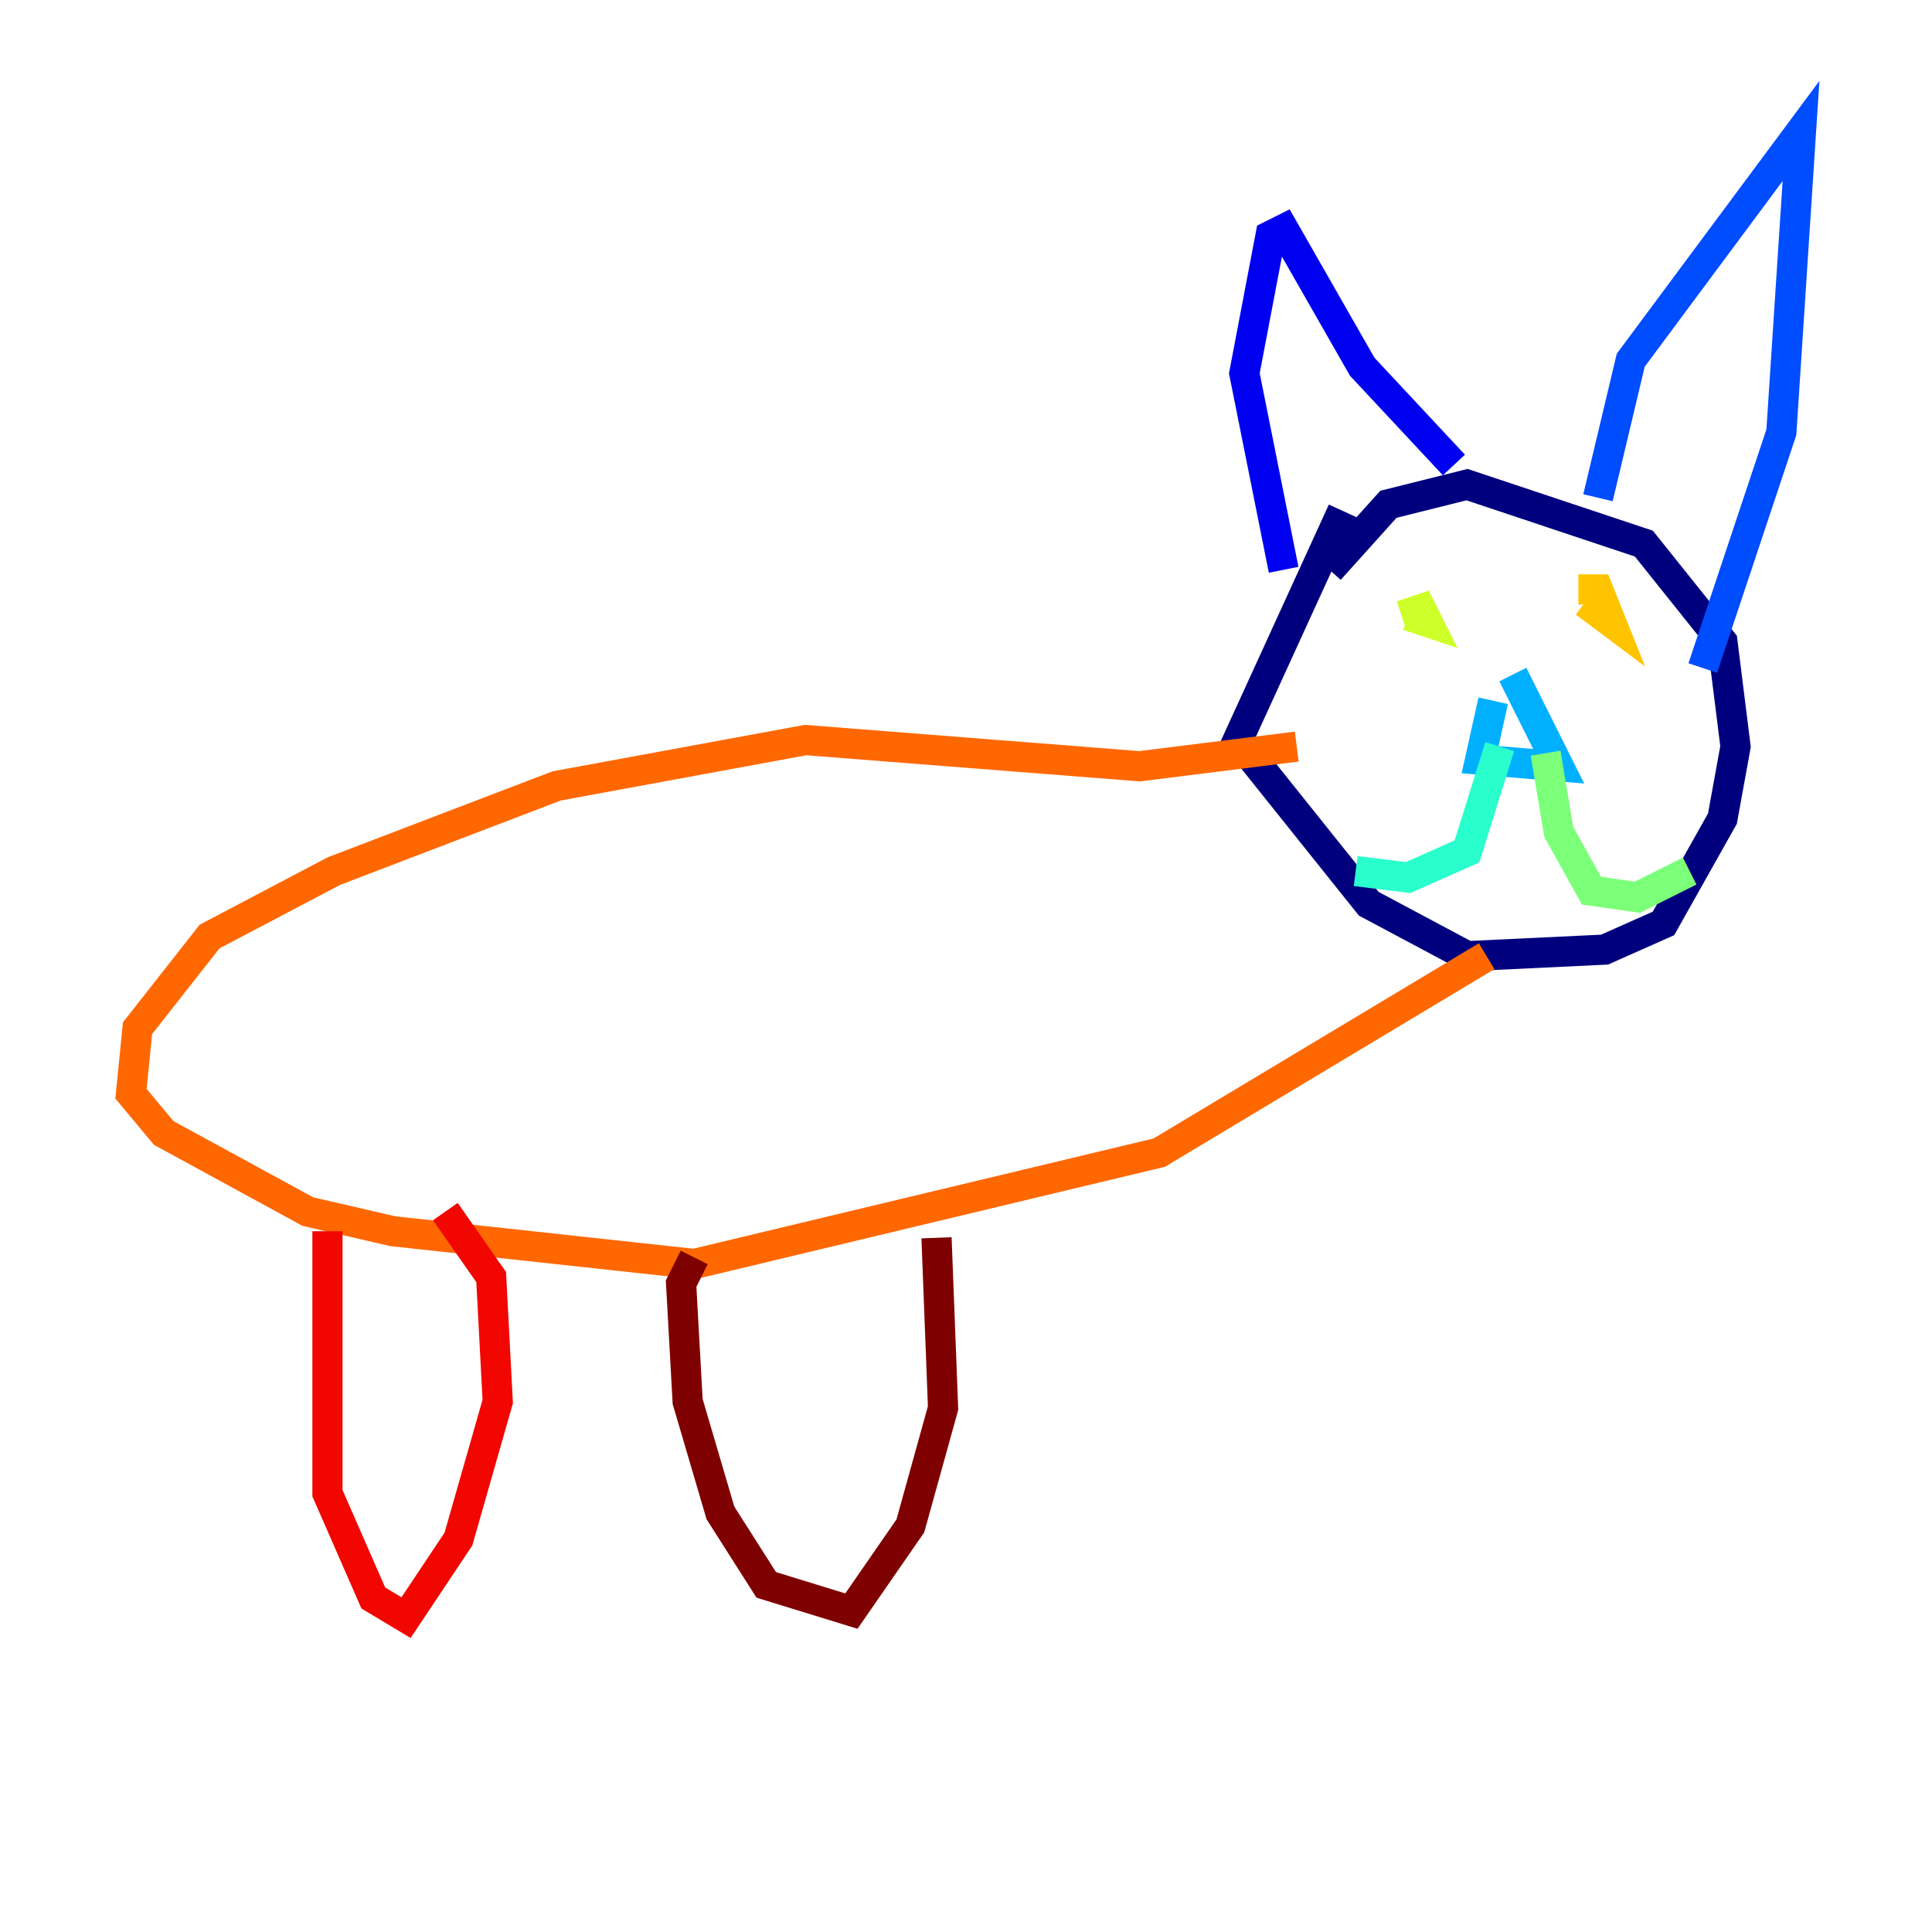 <?xml version="1.0" encoding="utf-8" ?>
<svg baseProfile="tiny" height="128" version="1.2" viewBox="0,0,128,128" width="128" xmlns="http://www.w3.org/2000/svg" xmlns:ev="http://www.w3.org/2001/xml-events" xmlns:xlink="http://www.w3.org/1999/xlink"><defs /><polyline fill="none" points="88.081,37.749 91.986,33.41 97.193,32.108 108.909,36.014 114.115,42.522 114.983,49.464 114.115,54.237 110.21,61.18 106.305,62.915 97.193,63.349 90.685,59.878 82.007,49.031 88.949,33.844" stroke="#00007f" stroke-width="2" /><polyline fill="none" points="85.044,37.749 82.441,24.732 84.176,15.62 85.044,15.186 90.251,24.298 96.325,30.807" stroke="#0000f1" stroke-width="2" /><polyline fill="none" points="105.871,32.976 108.041,23.864 119.322,8.678 118.02,28.637 112.814,44.258" stroke="#004cff" stroke-width="2" /><polyline fill="none" points="98.929,46.427 98.061,50.332 103.268,50.766 100.231,44.691" stroke="#00b0ff" stroke-width="2" /><polyline fill="none" points="99.363,49.464 97.193,56.407 93.288,58.142 89.817,57.709" stroke="#29ffcd" stroke-width="2" /><polyline fill="none" points="102.4,49.898 103.268,55.105 105.437,59.01 108.475,59.444 111.946,57.709" stroke="#7cff79" stroke-width="2" /><polyline fill="none" points="92.854,40.786 94.156,40.352 94.59,41.22 93.288,40.786" stroke="#cdff29" stroke-width="2" /><polyline fill="none" points="104.57,39.051 105.871,39.051 106.739,41.22 105.003,39.919" stroke="#ffc400" stroke-width="2" /><polyline fill="none" points="85.912,49.464 75.498,50.766 53.37,49.031 36.881,52.068 22.129,57.709 13.885,62.047 9.112,68.122 8.678,72.461 10.848,75.064 20.393,80.271 26.034,81.573 45.993,83.742 76.8,76.366 98.495,63.349" stroke="#ff6700" stroke-width="2" /><polyline fill="none" points="21.695,81.573 21.695,98.929 24.732,105.871 26.902,107.173 30.373,101.966 32.976,92.854 32.542,84.61 29.505,80.271" stroke="#f10700" stroke-width="2" /><polyline fill="none" points="45.993,83.308 45.125,85.044 45.559,92.854 47.729,100.231 50.766,105.003 56.407,106.739 60.312,101.098 62.481,93.288 62.047,82.007" stroke="#7f0000" stroke-width="2" /></svg>